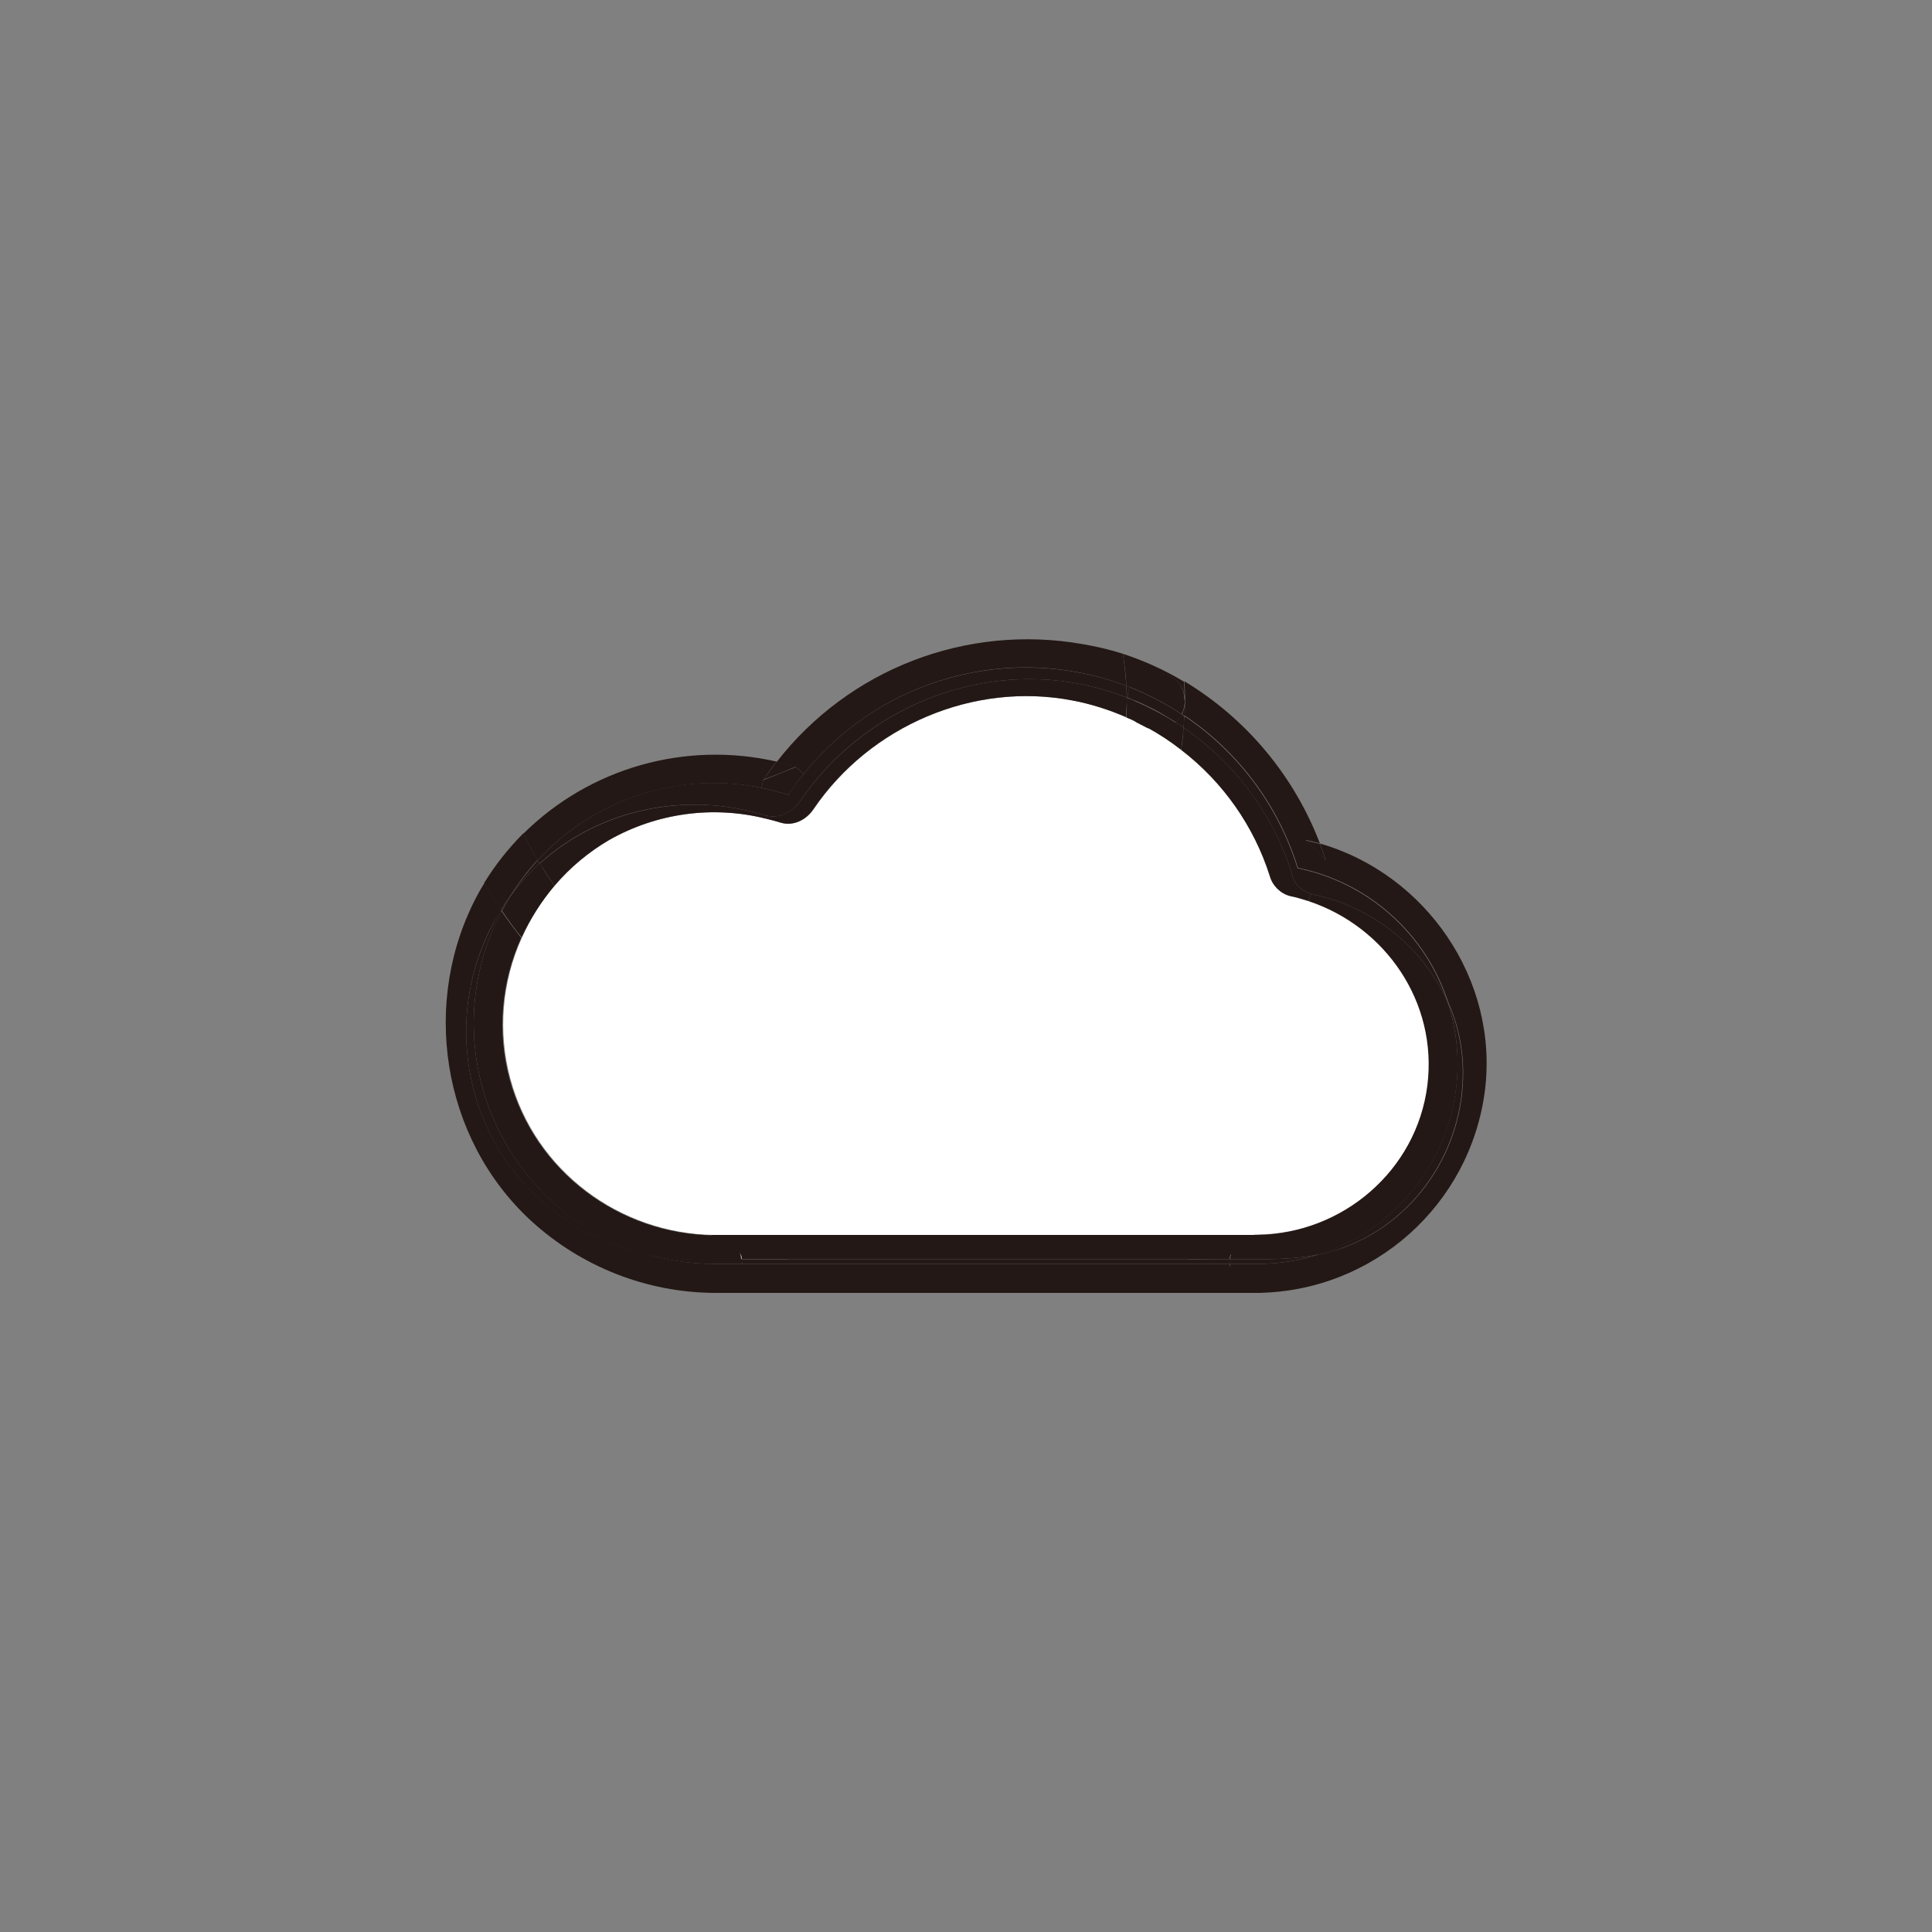 <?xml version="1.0" encoding="utf-8"?>
<!-- Generator: Adobe Illustrator 25.4.1, SVG Export Plug-In . SVG Version: 6.00 Build 0)  -->
<svg version="1.1" id="Layer_1" xmlns="http://www.w3.org/2000/svg" xmlns:xlink="http://www.w3.org/1999/xlink" x="0px" y="0px"
	 viewBox="0 0 500 500" style="enable-background:new 0 0 500 500;" xml:space="preserve">
<rect x="0" y="0" width="500" height="500" fill="#808080" stroke="none"/>
<style type="text/css">
	.st0{fill:#231815;}
	.st1{fill:#FFFFFF;}
</style>
<g id="图层_1">
	<path class="st0" d="M306.6,180.9c-0.4-7.8-11-8.8-14.1-3l-1-0.4c-0.1-2.8-0.5-5.6-0.9-8.3c5.5,1.8,10.8,4.2,15.8,7.2
		C306.5,177.9,306.6,179.3,306.6,180.9z"/>
	<path class="st0" d="M291.6,181.3c0-0.3,0-0.6,0-0.8c0,0,0.1,0,0.1,0C291.7,180.8,291.6,181.1,291.6,181.3z"/>
	<path class="st0" d="M204,205.7c-2.3-0.7-4.6-1.3-6.9-1.8l0.4-2c2.8-1.1,5.7-2.3,8.5-3.4l2,1.8C206.6,202,205.3,203.8,204,205.7z"
		/>
	<path class="st0" d="M292.5,177.9c4.7,1.9,9.2,4.2,13.4,7c-0.4,0.8-1,1.5-1.6,2c-1.3-0.8-2.7-1.6-4-2.4c-1-0.6-2.1-1.1-3.1-1.6
		s-1.8-0.9-2.8-1.3s-1.7-0.7-2.6-1.1C291.8,179.6,292,178.7,292.5,177.9z"/>
	<path class="st0" d="M129.6,235.4c0.8-1.3,1.6-2.5,2.6-3.8l0.1-0.1c-0.9,1.4-1.7,2.8-2.5,4.2L129.6,235.4z"/>
	<path class="st1" d="M307.4,325.9c-0.4-3.6-3.5-6.4-7.2-6.3H211c-3.7-0.1-6.8,2.6-7.1,6.3H192c-0.4-3.6-3.5-6.4-7.1-6.3
		c-24.5-0.3-46.4-16.6-52.8-40.4c-3.3-12.2-2.2-25.1,3-36.6c2.2-4.9,5-9.4,8.5-13.4c4-4.7,8.8-8.7,14.1-11.8c12.4-7,27-9,40.7-5.5
		c1.2,0.3,2.5,0.6,3.7,1c3.3,1,6.6-0.7,8.5-3.5c14.6-21.5,41.4-33.1,67.2-28.1c4.7,0.9,9.4,2.4,13.8,4.3c0.9,0.4,1.7,0.8,2.6,1.2
		s1.9,1,2.9,1.5c3.1,1.7,6,3.6,8.8,5.7c10.8,8.3,18.7,19.7,22.9,32.6c0.7,2.5,2.7,4.5,5.2,5.2c1.6,0.3,3.2,0.8,4.8,1.3
		c20,6.6,33.5,26.1,30.8,47.7c-2.8,22.1-22,38.4-44,38.7c-3.6-0.1-6.7,2.7-7.1,6.3L307.4,325.9z"/>
	<path class="st0" d="M201,197.1c-1.2,1.5-2.4,3.1-3.5,4.8l-0.4,2c-21.3-4.3-43.3,2.8-58,18.8c-1.3-2.3-2.5-4.6-3.6-7
		C152.7,198.7,177.4,191.7,201,197.1z"/>
	<path class="st0" d="M291.7,180.6c0.9,0.3,1.8,0.7,2.6,1.1s1.9,0.8,2.8,1.3s2.1,1,3.1,1.6c1.4,0.8,2.7,1.5,4,2.4
		c-2.1,1.6-4.8,2.1-7.3,1.4c-1-0.5-1.9-1-2.9-1.5c-1.6-1.4-2.5-3.4-2.4-5.5C291.6,181.1,291.6,180.8,291.7,180.6z"/>
	<path class="st0" d="M211,327.1h-18.9c0-0.4-0.2-0.8-0.1-1.2l126.3,0c0.1,0.4-0.1,0.8-0.1,1.2L211,327.1z"/>
	<path class="st0" d="M343.1,222.7l-5.2-5.2c1.3,0.3,2.5,0.6,3.7,0.9C342.1,219.8,342.6,221.2,343.1,222.7z"/>
	<path class="st0" d="M334.2,225.6c-4.5-13.8-13.1-26-24.6-34.9c-1.1-0.8-2.2-1.6-3.3-2.4c0.1-1,0.1-2,0.2-3
		c14,9.4,24.3,23.3,29.3,39.4c18.2,3.7,33,16.9,38.8,34.5c-6.5-14.2-19.4-24.5-34.7-27.7c-0.2,0-0.4-0.1-0.6-0.2
		C336.6,230.6,334.6,228.3,334.2,225.6z"/>
	<path class="st0" d="M306.3,188.3c-0.7-0.5-1.4-0.9-2.1-1.4c0.7-0.5,1.2-1.2,1.6-2l0.6,0.4C306.5,186.3,306.4,187.3,306.3,188.3z"
		/>
	<path class="st0" d="M296.9,188.3c2.5,0.7,5.2,0.2,7.3-1.4c0.7,0.5,1.4,0.9,2.1,1.4c-0.1,1.9-0.4,3.9-0.6,5.8
		C302.9,191.9,300,190,296.9,188.3z"/>
	<path class="st0" d="M291.5,177.5l1,0.4c-0.4,0.8-0.7,1.7-0.8,2.7c0,0-0.1,0-0.1,0C291.6,179.5,291.6,178.5,291.5,177.5z"/>
	<path class="st0" d="M179.5,325.9c4.2,0,8.3,0,12.5,0c0.1,0.4,0.1,0.8,0.1,1.2h-7.2c-6.2,0-12.4-0.9-18.4-2.8
		C170.7,325.3,175.1,325.9,179.5,325.9z"/>
	<path class="st0" d="M125.3,228.5c2.9-4.7,6.3-9,10.2-12.9c1.1,2.4,2.3,4.7,3.6,7c-2.5,2.7-4.8,5.7-6.8,8.9l-0.1,0.1
		c-0.9,1.2-1.8,2.5-2.6,3.8c-0.9-1.3-1.8-2.7-2.7-4.1C126.4,230.4,125.9,229.5,125.3,228.5z"/>
	<path class="st0" d="M306.6,181.3L306.6,181.3c0,0.2,0,0.4,0,0.5v0.1c-0.1,1-0.3,2-0.8,2.9c-4.2-2.8-8.7-5.1-13.4-7
		c3.1-5.8,13.8-4.8,14.1,3C306.6,181,306.6,181.2,306.6,181.3z"/>
	<path class="st0" d="M125.7,242.9c-7.8,17.7-6.5,38.1,3.4,54.6c8.3,13.6,21.8,23.3,37.4,26.8c6,1.8,12.2,2.8,18.4,2.8h7.2
		c0,3.8-2.4,7.6-7.2,7.5c-17.6-0.1-34.5-6.8-47.4-18.6c-23.3-21.4-28.8-57.1-13.7-84.8c0.5-0.9,1-1.8,1.6-2.7c0.5,1,1.1,1.9,1.7,2.9
		c0.8,1.4,1.7,2.7,2.7,4.1C128.2,237.8,126.8,240.3,125.7,242.9z"/>
	<path class="st0" d="M143.5,229.2c-3.4,4.1-6.3,8.6-8.5,13.4c-1.8-2.2-3.5-4.5-5.1-6.9c0.8-1.4,1.6-2.9,2.5-4.2
		c0.8-1.1,1.6-2.1,2.5-3.1c1.5-1.8,3.1-3.4,4.8-5C140.8,225.4,142.1,227.3,143.5,229.2z"/>
	<path class="st0" d="M143.5,229.2c-1.4-1.9-2.6-3.8-3.8-5.7c15.5-14.1,37.9-18.8,58.3-12.5l0.5,0.1l-0.2,0.8
		c-13.8-3.5-28.4-1.5-40.7,5.5C152.3,220.5,147.5,224.5,143.5,229.2z"/>
	<path class="st0" d="M122.6,264.9c0-10.2,2.5-20.2,7.2-29.1c1.6,2.4,3.3,4.6,5.1,6.9c-5.2,11.5-6.3,24.4-3,36.6
		c6.5,23.8,28.3,40.1,52.8,40.4c3.7-0.1,6.8,2.6,7.1,6.3c-4.2,0-8.3,0-12.5,0c-4.4,0-8.7-0.6-13-1.5
		C140.4,316.3,122.6,292.2,122.6,264.9z"/>
	<path class="st0" d="M341,324.7c-6.4,1.3-12.9,1.2-19.5,1.2h-3.2c0.4-3.6,3.5-6.3,7.1-6.3c22-0.3,41.2-16.6,44-38.7
		c2.7-21.6-10.9-41.1-30.8-47.7l0.7-1.9c0.2,0.1,0.4,0.1,0.6,0.2c15.3,3.2,28.2,13.5,34.7,27.7c9,27.2-5.8,56.4-33,65.4
		C341.5,324.6,341.3,324.7,341,324.7L341,324.7z"/>
	<path class="st0" d="M211,327.1l107.2,0c0,3.8,12.1,7.5,7.2,7.5l-140.6,0c-4.8,0,7.2-3.8,7.2-7.5H211z"/>
	<path class="st0" d="M198.5,211.1c3.4,0.8,6.7-1.1,8.6-3.8c15.8-23.2,44.6-35.7,72.3-30.3c4.2,0.8,8.2,2,12.2,3.5
		c0,0.3,0,0.6,0,0.8c0,1.4-0.1,2.9-0.2,4.3c-4.4-1.9-9-3.4-13.8-4.3c-25.7-5-52.5,6.6-67.1,28.1c-1.8,2.7-5.1,4.5-8.5,3.5
		c-1.2-0.4-2.5-0.7-3.7-1L198.5,211.1z"/>
	<path class="st0" d="M305.9,184.9c0.4-0.9,0.7-1.9,0.8-2.9c0,1.1,0,2.2-0.1,3.3L305.9,184.9z"/>
	<path class="st0" d="M341,324.7c-5,1.6-10.3,2.4-15.6,2.4h-7.2c0-0.4,0-0.8,0.1-1.2h3.2C328.2,325.9,334.7,326,341,324.7z"/>
	<path class="st0" d="M325.5,327.1c5.3,0,10.5-0.8,15.6-2.4c2.4-0.5,4.8-1.1,7.1-2c19.4-7.4,31.5-27,30.4-47.6
		c-0.3-5.5-1.6-10.9-3.9-16c-5.8-17.6-20.6-30.8-38.8-34.5c-5-16.1-15.3-30-29.3-39.4c0-1.1,0.1-2.2,0.1-3.3v-0.1c0-0.1,0-0.3,0-0.4
		v-0.1c0-0.2,0-0.3,0-0.5c0-1.5-0.1-3-0.2-4.5c16.1,9.7,28.4,24.5,35.1,42c-1.2-0.3-2.5-0.7-3.7-0.9l5.2,5.2c-0.5-1.4-1-2.9-1.5-4.3
		c27.4,7.9,46.3,35.2,42.7,63.9c-3.8,29.7-28.9,52-58.8,52.4c-4.9,0.1-7.3-3.7-7.2-7.5L325.5,327.1z"/>
	<path class="st0" d="M122.6,264.9c0,27.3,17.8,51.4,43.9,59.5c-15.6-3.5-29.1-13.2-37.4-26.8c-9.9-16.6-11.2-37-3.4-54.6
		c1.1-2.6,2.4-5,3.9-7.4l0.2,0.3C125.1,244.7,122.6,254.7,122.6,264.9z"/>
	<path class="st0" d="M341,324.7c27.3-8.6,42.4-37.7,33.8-65c-0.1-0.2-0.1-0.4-0.2-0.6c2.3,5.1,3.6,10.5,3.9,16
		c1.1,20.5-11,40.2-30.4,47.6C345.9,323.6,343.5,324.3,341,324.7z"/>
	<path class="st0" d="M291.5,185.7c0.1-1.4,0.1-2.8,0.2-4.3c-0.1,2.1,0.8,4.1,2.4,5.5C293.2,186.4,292.3,186,291.5,185.7z"/>
	<path class="st0" d="M139.6,223.5c-1.7,1.6-3.3,3.2-4.8,5c-0.9,1-1.7,2-2.5,3.1c2-3.2,4.3-6.1,6.8-8.9L139.6,223.5z"/>
	<path class="st0" d="M325.4,319.6c3.7-0.1-7.5,2.6-7.1,6.3l-126.3,0c0.4-3.6-10.8-6.4-7.1-6.3L325.4,319.6z"/>
	<path class="st0" d="M201,197.1c1.7,0.4,3.3,0.8,5,1.3c-2.8,1.2-5.6,2.3-8.5,3.4C198.7,200.2,199.8,198.7,201,197.1z"/>
	<path class="st0" d="M290.6,169.2c0.4,2.7,0.7,5.5,0.9,8.3c-29.8-11.3-63.5-2.1-83.5,22.8l-2-1.8c-1.6-0.5-3.3-0.9-5-1.3
		c18.7-24.1,49.2-35.8,79.2-30.5C283.7,167.3,287.2,168.1,290.6,169.2z"/>
	<path class="st0" d="M197.1,203.9c2.3,0.5,4.6,1.1,6.9,1.8c1.2-1.9,2.6-3.7,4-5.4c20-24.9,53.7-34,83.5-22.8c0,1,0.1,2,0.1,3
		c-3.9-1.5-8-2.7-12.2-3.5c-27.7-5.4-56.6,7.1-72.3,30.3c-1.9,2.8-5.2,4.6-8.6,3.8l-0.5-0.1c-20.5-6.3-42.8-1.7-58.4,12.5l-0.5-0.8
		C153.9,206.6,175.9,199.5,197.1,203.9L197.1,203.9z"/>
	<path class="st0" d="M306.6,181.9c0-0.1,0-0.3,0-0.4C306.6,181.6,306.6,181.7,306.6,181.9z"/>
	<path class="st0" d="M339.3,231.3l-0.7,1.9c-1.6-0.5-3.2-1-4.8-1.3c-2.5-0.7-4.5-2.7-5.2-5.2c-4.1-12.9-12.1-24.3-22.9-32.6
		c0.3-1.9,0.5-3.8,0.6-5.8c1.1,0.8,2.2,1.6,3.3,2.4c11.5,8.9,20.1,21,24.6,34.9C334.6,228.3,336.6,230.6,339.3,231.3z"/>
</g>
</svg>
